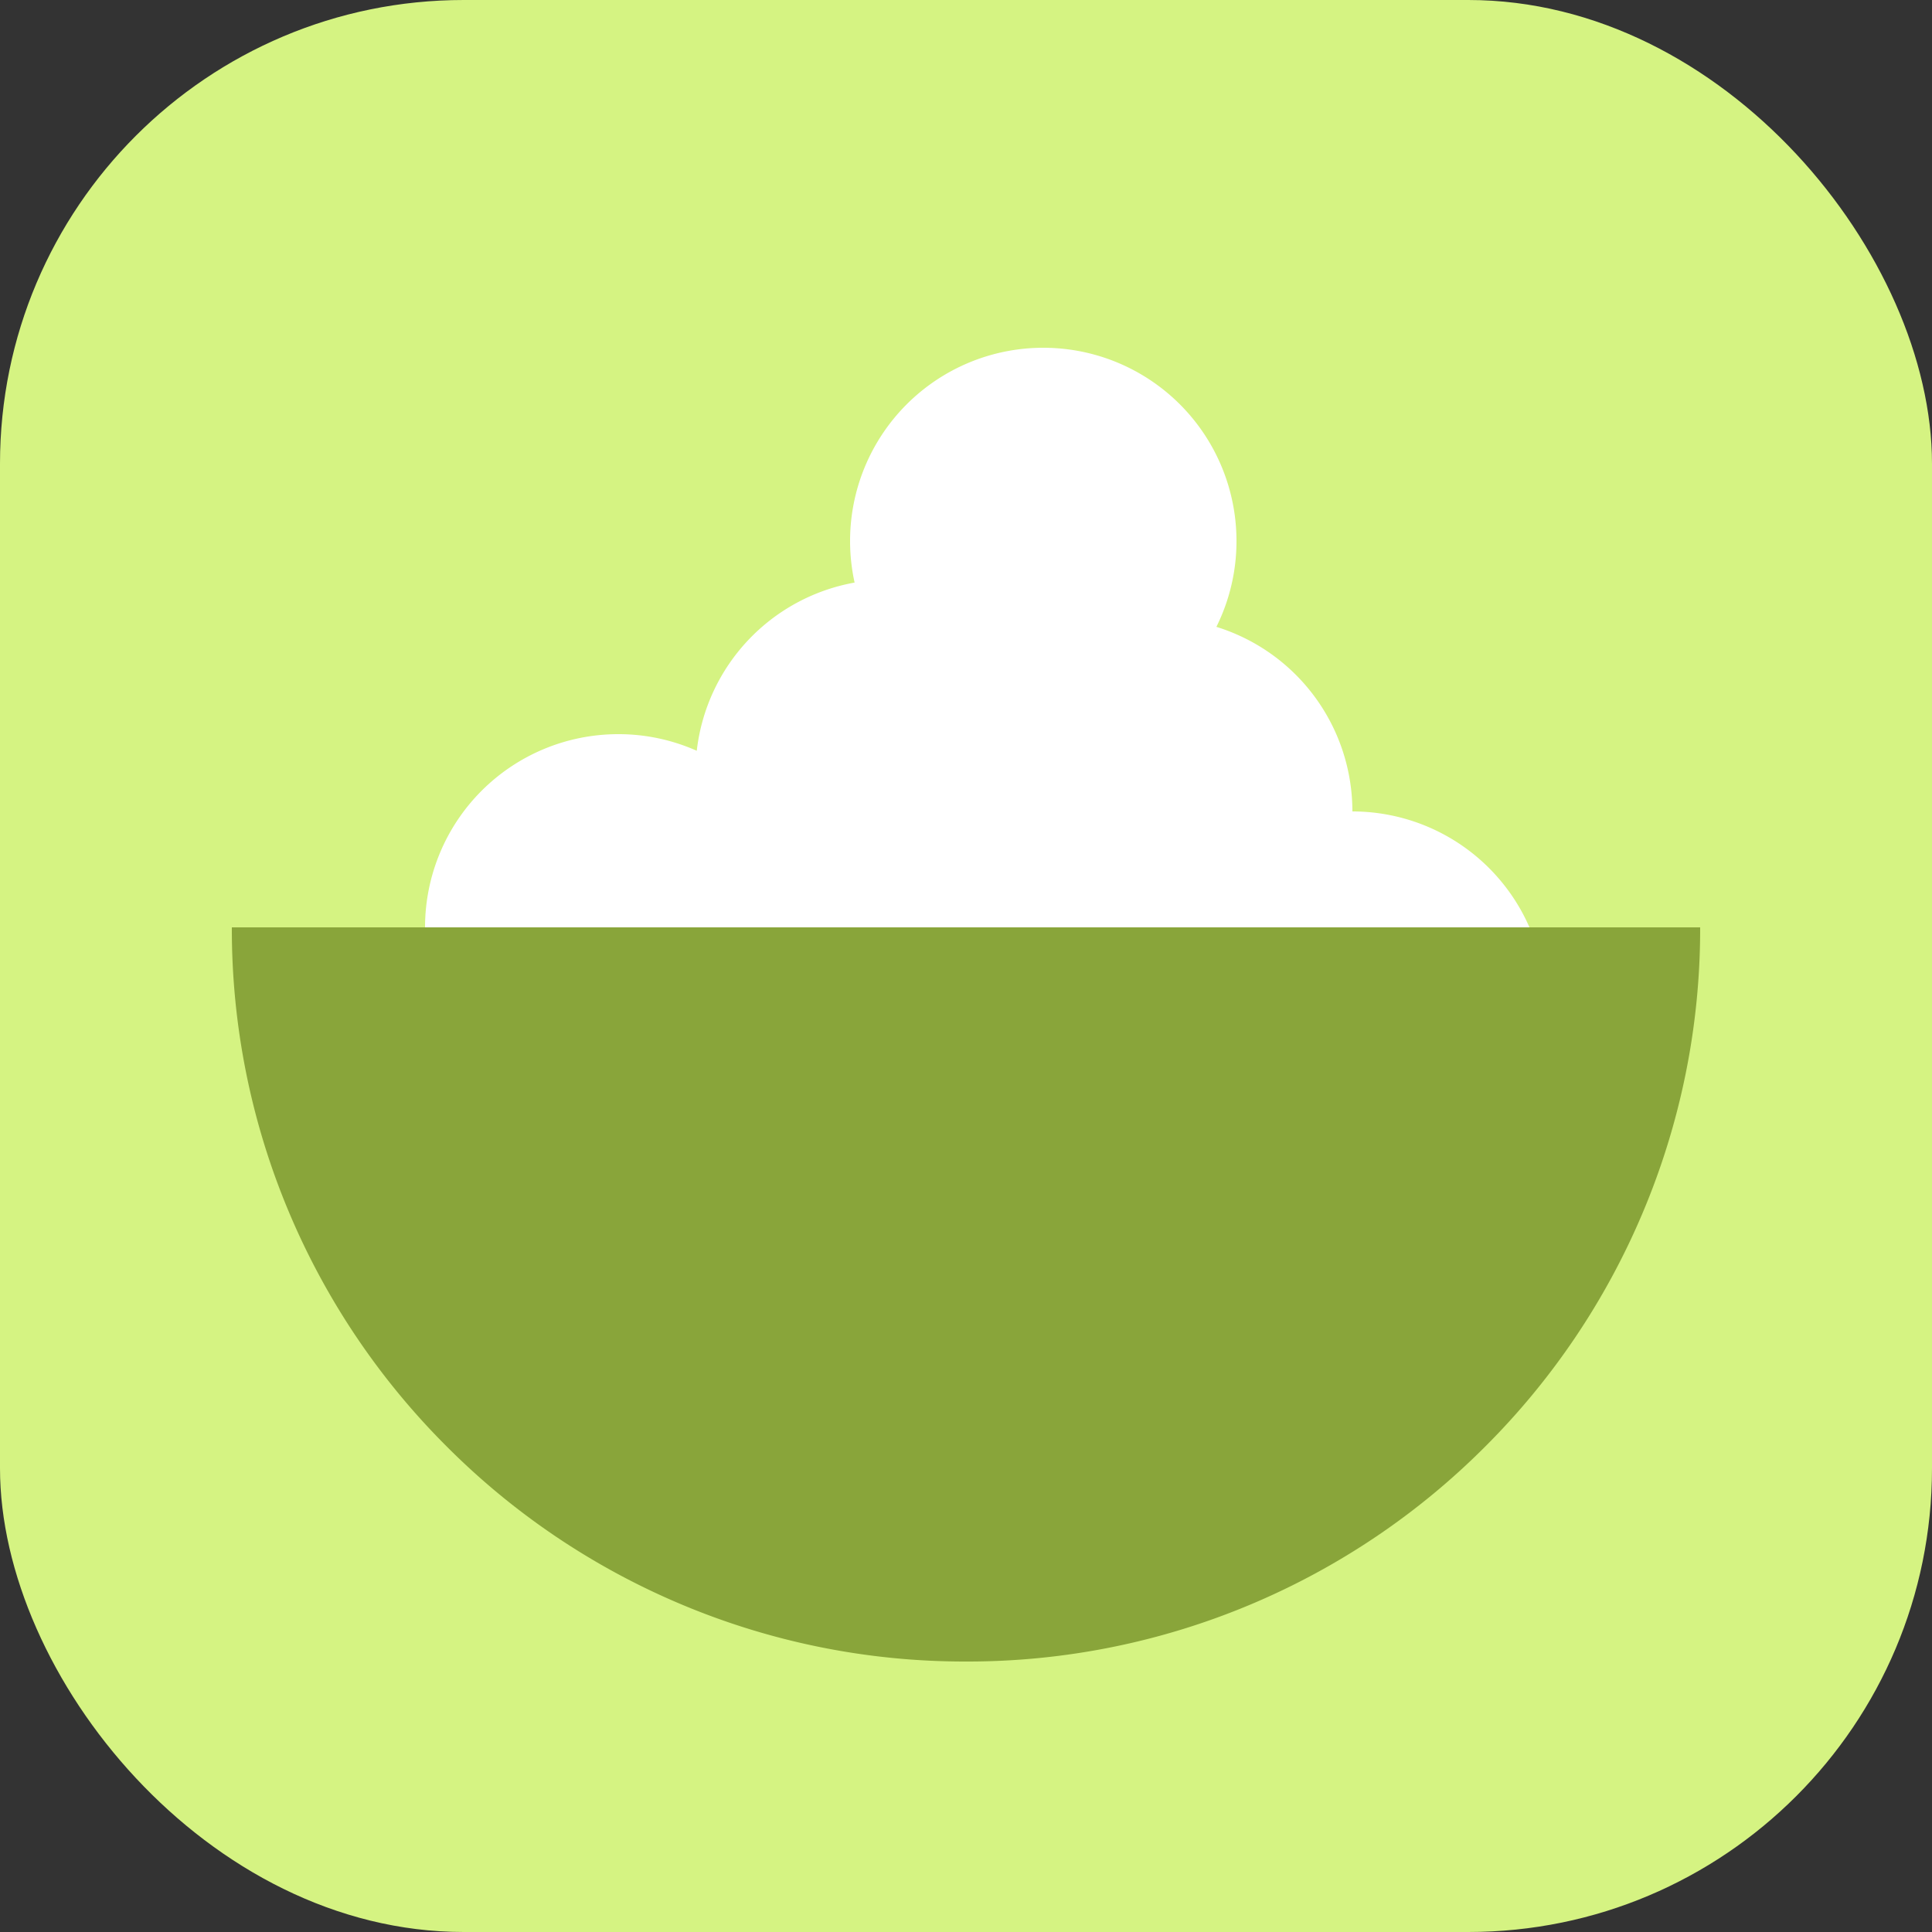 <svg xmlns="http://www.w3.org/2000/svg" width="50" height="50" viewBox="0 0 50 50">
  <rect x="0" y="0" width="50" height="50" fill="#333333" stroke="none"/>
  <g id="Nutrition" transform="translate(-36 -377)">
    <rect id="Rectangle_24" data-name="Rectangle 24" width="50" height="50" rx="12" transform="translate(36 377)" fill="#d5f382"/>
    <g id="food_plate" transform="translate(0 -256)">
      <path id="Union_3" data-name="Union 3" d="M-1021-995a4.993,4.993,0,0,1-4-2,4.978,4.978,0,0,1-3,1,4.983,4.983,0,0,1-2.032-.43A5,5,0,0,1-1035-992a5,5,0,0,1-5-5,5,5,0,0,1,5-5,4.982,4.982,0,0,1,2.032.43,5,5,0,0,1,4.085-4.353A5.017,5.017,0,0,1-1029-1007a5,5,0,0,1,5-5,5,5,0,0,1,5,5,4.978,4.978,0,0,1-.52,2.223A5,5,0,0,1-1016-1000a5,5,0,0,1,5,5,5,5,0,0,1-5,5A5,5,0,0,1-1021-995Z" transform="translate(1087 1654)" fill="#fff"/>
      <path id="Subtraction_1" data-name="Subtraction 1" d="M-1017-972a18.881,18.881,0,0,1-7.4-1.493,18.938,18.938,0,0,1-6.039-4.072,18.939,18.939,0,0,1-4.072-6.039A18.881,18.881,0,0,1-1036-991h38a18.879,18.879,0,0,1-1.493,7.4,18.937,18.937,0,0,1-4.072,6.039,18.938,18.938,0,0,1-6.039,4.072A18.881,18.881,0,0,1-1017-972Z" transform="translate(1078 1648)" fill="#89a53a"/>
    </g>
  </g>
</svg>
